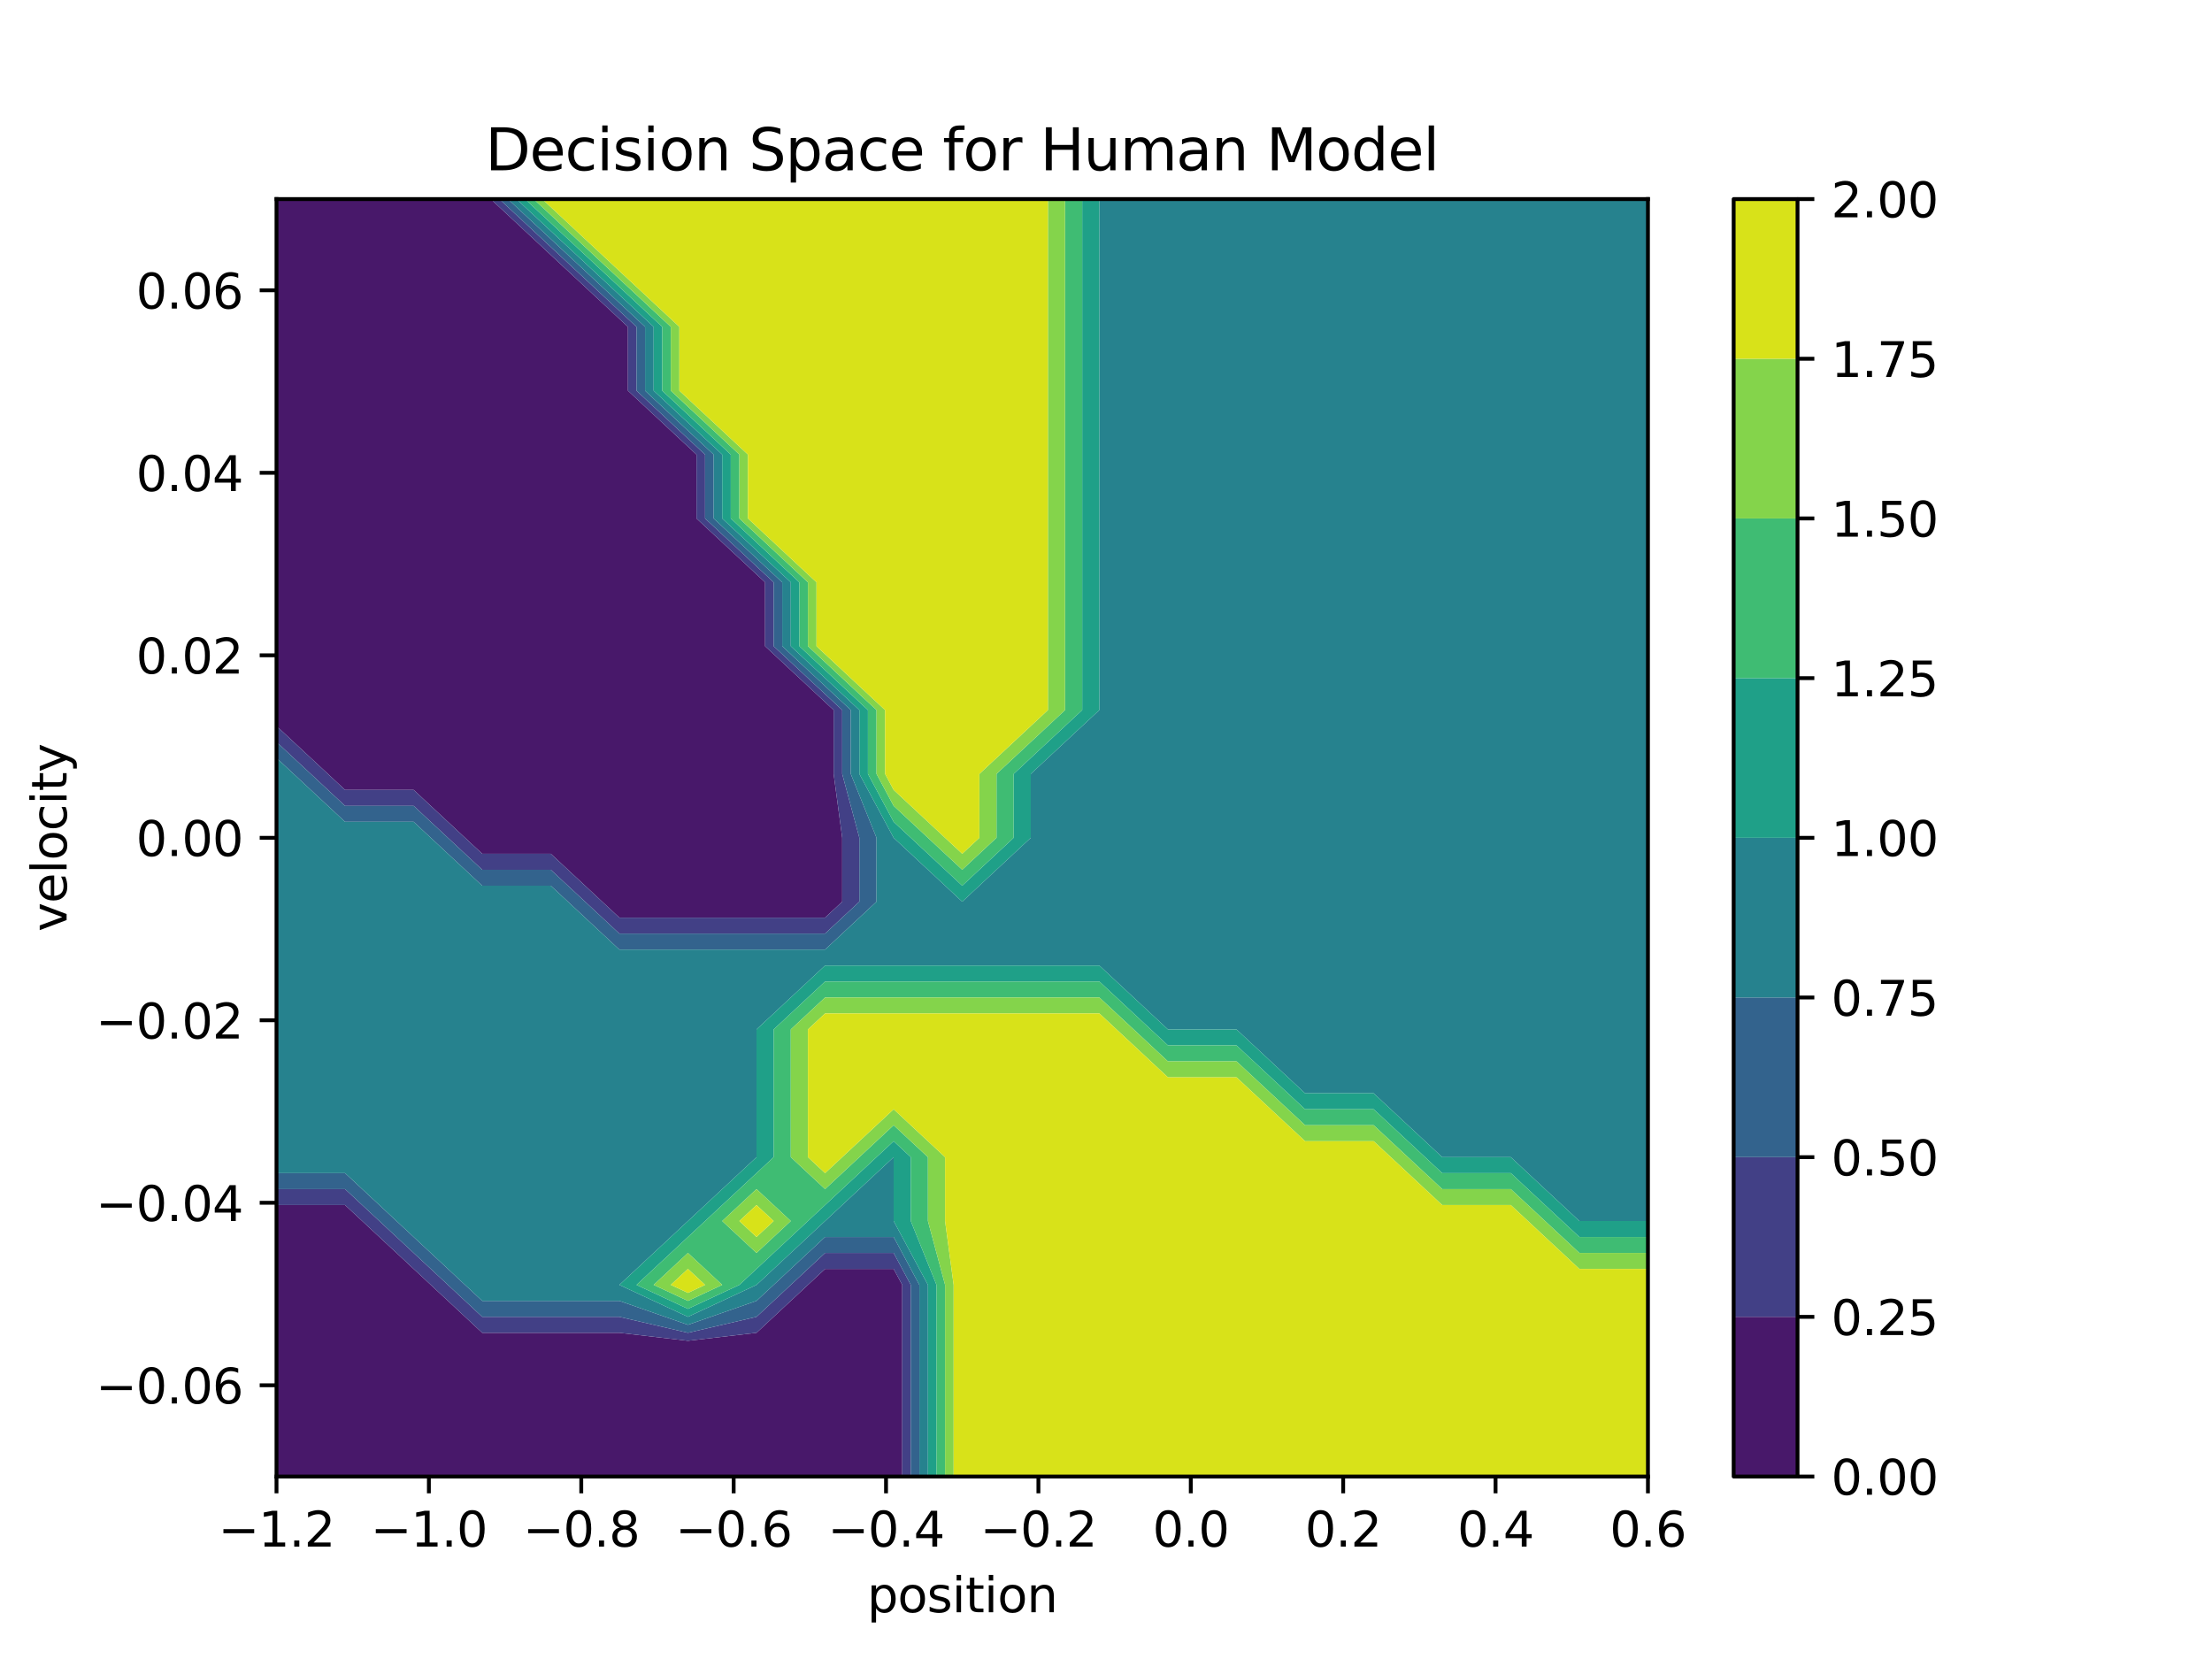 <?xml version="1.0" encoding="utf-8" standalone="no"?>
<!DOCTYPE svg PUBLIC "-//W3C//DTD SVG 1.1//EN"
  "http://www.w3.org/Graphics/SVG/1.1/DTD/svg11.dtd">
<svg xmlns:xlink="http://www.w3.org/1999/xlink" width="460.8pt" height="345.6pt" viewBox="0 0 460.8 345.6" xmlns="http://www.w3.org/2000/svg" version="1.1">
 <defs>
  <style type="text/css">*{stroke-linejoin: round; stroke-linecap: butt}</style>
 </defs>
 <g id="figure_1">
  <g id="patch_1">
   <path d="M 0 345.6 
L 460.8 345.6 
L 460.8 0 
L 0 0 
z
" style="fill: #ffffff"/>
  </g>
  <g id="axes_1">
   <g id="patch_2">
    <path d="M 57.6 307.584 
L 343.296 307.584 
L 343.296 41.472 
L 57.6 41.472 
z
" style="fill: #ffffff"/>
   </g>
   <g id="PathCollection_1">
    <path d="M 71.885 307.584 
L 86.17 307.584 
L 100.454 307.584 
L 114.739 307.584 
L 129.024 307.584 
L 143.309 307.584 
L 157.594 307.584 
L 171.878 307.584 
L 186.163 307.584 
L 187.949 307.584 
L 187.949 294.278 
L 187.949 280.973 
L 187.949 267.667 
L 186.163 264.341 
L 171.878 264.341 
L 168.307 267.667 
L 157.594 277.646 
L 143.309 279.31 
L 129.024 277.646 
L 114.739 277.646 
L 100.454 277.646 
L 89.741 267.667 
L 86.17 264.341 
L 75.456 254.362 
L 71.885 251.035 
L 57.6 251.035 
L 57.6 254.362 
L 57.6 267.667 
L 57.6 280.973 
L 57.6 294.278 
L 57.6 307.584 
z
" clip-path="url(#p6a8612a004)" style="fill: #48186a"/>
    <path d="M 129.024 191.16 
L 143.309 191.16 
L 157.594 191.16 
L 171.878 191.16 
L 175.45 187.834 
L 175.45 174.528 
L 173.664 161.222 
L 173.664 147.917 
L 171.878 146.254 
L 159.379 134.611 
L 159.379 121.306 
L 157.594 119.642 
L 145.094 108 
L 145.094 94.694 
L 143.309 93.031 
L 130.81 81.389 
L 130.81 68.083 
L 129.024 66.42 
L 116.525 54.778 
L 114.739 53.114 
L 102.24 41.472 
L 100.454 41.472 
L 86.17 41.472 
L 71.885 41.472 
L 57.6 41.472 
L 57.6 54.778 
L 57.6 68.083 
L 57.6 81.389 
L 57.6 94.694 
L 57.6 108 
L 57.6 121.306 
L 57.6 134.611 
L 57.6 147.917 
L 57.6 151.243 
L 68.314 161.222 
L 71.885 164.549 
L 86.17 164.549 
L 96.883 174.528 
L 100.454 177.854 
L 114.739 177.854 
L 125.453 187.834 
z
" clip-path="url(#p6a8612a004)" style="fill: #48186a"/>
   </g>
   <g id="PathCollection_2">
    <path d="M 189.734 294.278 
L 189.734 280.973 
L 189.734 267.667 
L 186.163 261.014 
L 171.878 261.014 
L 164.736 267.667 
L 157.594 274.32 
L 143.309 277.646 
L 129.024 274.32 
L 114.739 274.32 
L 100.454 274.32 
L 93.312 267.667 
L 86.17 261.014 
L 79.027 254.362 
L 71.885 247.709 
L 57.6 247.709 
L 57.6 251.035 
L 71.885 251.035 
L 75.456 254.362 
L 86.17 264.341 
L 89.741 267.667 
L 100.454 277.646 
L 114.739 277.646 
L 129.024 277.646 
L 143.309 279.31 
L 157.594 277.646 
L 168.307 267.667 
L 171.878 264.341 
L 186.163 264.341 
L 187.949 267.667 
L 187.949 280.973 
L 187.949 294.278 
L 187.949 307.584 
L 189.734 307.584 
z
" clip-path="url(#p6a8612a004)" style="fill: #424086"/>
    <path d="M 129.024 194.486 
L 143.309 194.486 
L 157.594 194.486 
L 171.878 194.486 
L 179.021 187.834 
L 179.021 174.528 
L 175.45 161.222 
L 175.45 147.917 
L 171.878 144.59 
L 161.165 134.611 
L 161.165 121.306 
L 157.594 117.979 
L 146.88 108 
L 146.88 94.694 
L 143.309 91.368 
L 132.595 81.389 
L 132.595 68.083 
L 129.024 64.757 
L 118.31 54.778 
L 114.739 51.451 
L 104.026 41.472 
L 102.24 41.472 
L 114.739 53.114 
L 116.525 54.778 
L 129.024 66.42 
L 130.81 68.083 
L 130.81 81.389 
L 143.309 93.031 
L 145.094 94.694 
L 145.094 108 
L 157.594 119.642 
L 159.379 121.306 
L 159.379 134.611 
L 171.878 146.254 
L 173.664 147.917 
L 173.664 161.222 
L 175.45 174.528 
L 175.45 187.834 
L 171.878 191.16 
L 157.594 191.16 
L 143.309 191.16 
L 129.024 191.16 
L 125.453 187.834 
L 114.739 177.854 
L 100.454 177.854 
L 96.883 174.528 
L 86.17 164.549 
L 71.885 164.549 
L 68.314 161.222 
L 57.6 151.243 
L 57.6 154.57 
L 64.742 161.222 
L 71.885 167.875 
L 86.17 167.875 
L 93.312 174.528 
L 100.454 181.181 
L 114.739 181.181 
L 121.882 187.834 
z
" clip-path="url(#p6a8612a004)" style="fill: #424086"/>
   </g>
   <g id="PathCollection_3">
    <path d="M 191.52 294.278 
L 191.52 280.973 
L 191.52 267.667 
L 186.163 257.688 
L 171.878 257.688 
L 161.165 267.667 
L 157.594 270.994 
L 143.309 275.983 
L 129.024 270.994 
L 114.739 270.994 
L 100.454 270.994 
L 96.883 267.667 
L 86.17 257.688 
L 82.598 254.362 
L 71.885 244.382 
L 57.6 244.382 
L 57.6 247.709 
L 71.885 247.709 
L 79.027 254.362 
L 86.17 261.014 
L 93.312 267.667 
L 100.454 274.32 
L 114.739 274.32 
L 129.024 274.32 
L 143.309 277.646 
L 157.594 274.32 
L 164.736 267.667 
L 171.878 261.014 
L 186.163 261.014 
L 189.734 267.667 
L 189.734 280.973 
L 189.734 294.278 
L 189.734 307.584 
L 191.52 307.584 
z
" clip-path="url(#p6a8612a004)" style="fill: #33638d"/>
    <path d="M 129.024 197.813 
L 143.309 197.813 
L 157.594 197.813 
L 171.878 197.813 
L 182.592 187.834 
L 182.592 174.528 
L 177.235 161.222 
L 177.235 147.917 
L 171.878 142.927 
L 162.95 134.611 
L 162.95 121.306 
L 157.594 116.316 
L 148.666 108 
L 148.666 94.694 
L 143.309 89.705 
L 134.381 81.389 
L 134.381 68.083 
L 129.024 63.094 
L 120.096 54.778 
L 114.739 49.788 
L 105.811 41.472 
L 104.026 41.472 
L 114.739 51.451 
L 118.31 54.778 
L 129.024 64.757 
L 132.595 68.083 
L 132.595 81.389 
L 143.309 91.368 
L 146.88 94.694 
L 146.88 108 
L 157.594 117.979 
L 161.165 121.306 
L 161.165 134.611 
L 171.878 144.59 
L 175.45 147.917 
L 175.45 161.222 
L 179.021 174.528 
L 179.021 187.834 
L 171.878 194.486 
L 157.594 194.486 
L 143.309 194.486 
L 129.024 194.486 
L 121.882 187.834 
L 114.739 181.181 
L 100.454 181.181 
L 93.312 174.528 
L 86.17 167.875 
L 71.885 167.875 
L 64.742 161.222 
L 57.6 154.57 
L 57.6 157.896 
L 61.171 161.222 
L 71.885 171.202 
L 86.17 171.202 
L 89.741 174.528 
L 100.454 184.507 
L 114.739 184.507 
L 118.31 187.834 
z
" clip-path="url(#p6a8612a004)" style="fill: #33638d"/>
   </g>
   <g id="PathCollection_4">
    <path d="M 193.306 294.278 
L 193.306 280.973 
L 193.306 267.667 
L 186.163 254.362 
L 186.163 241.056 
L 186.163 241.056 
L 186.163 241.056 
L 171.878 254.362 
L 171.878 254.362 
L 157.594 267.667 
L 157.594 267.667 
L 143.309 274.32 
L 129.024 267.667 
L 143.309 254.362 
L 143.309 254.362 
L 157.594 241.056 
L 157.594 241.056 
L 157.594 227.75 
L 157.594 214.445 
L 171.878 201.139 
L 186.163 201.139 
L 200.448 201.139 
L 214.733 201.139 
L 229.018 201.139 
L 243.302 214.445 
L 243.302 214.445 
L 257.587 214.445 
L 271.872 227.75 
L 271.872 227.75 
L 286.157 227.75 
L 300.442 241.056 
L 300.442 241.056 
L 314.726 241.056 
L 329.011 254.362 
L 329.011 254.362 
L 343.296 254.362 
L 343.296 254.362 
L 343.296 241.056 
L 343.296 227.75 
L 343.296 214.445 
L 343.296 201.139 
L 343.296 187.834 
L 343.296 174.528 
L 343.296 161.222 
L 343.296 147.917 
L 343.296 134.611 
L 343.296 121.306 
L 343.296 108 
L 343.296 94.694 
L 343.296 81.389 
L 343.296 68.083 
L 343.296 54.778 
L 343.296 41.472 
L 329.011 41.472 
L 314.726 41.472 
L 300.442 41.472 
L 286.157 41.472 
L 271.872 41.472 
L 257.587 41.472 
L 243.302 41.472 
L 229.018 41.472 
L 229.018 41.472 
L 229.018 54.778 
L 229.018 68.083 
L 229.018 81.389 
L 229.018 94.694 
L 229.018 108 
L 229.018 121.306 
L 229.018 134.611 
L 229.018 147.917 
L 214.733 161.222 
L 214.733 161.222 
L 214.733 174.528 
L 200.448 187.834 
L 186.163 174.528 
L 186.163 174.528 
L 179.021 161.222 
L 179.021 147.917 
L 171.878 141.264 
L 164.736 134.611 
L 164.736 121.306 
L 157.594 114.653 
L 150.451 108 
L 150.451 94.694 
L 143.309 88.042 
L 136.166 81.389 
L 136.166 68.083 
L 129.024 61.43 
L 121.882 54.778 
L 114.739 48.125 
L 107.597 41.472 
L 105.811 41.472 
L 114.739 49.788 
L 120.096 54.778 
L 129.024 63.094 
L 134.381 68.083 
L 134.381 81.389 
L 143.309 89.705 
L 148.666 94.694 
L 148.666 108 
L 157.594 116.316 
L 162.95 121.306 
L 162.95 134.611 
L 171.878 142.927 
L 177.235 147.917 
L 177.235 161.222 
L 182.592 174.528 
L 182.592 187.834 
L 171.878 197.813 
L 157.594 197.813 
L 143.309 197.813 
L 129.024 197.813 
L 118.31 187.834 
L 114.739 184.507 
L 100.454 184.507 
L 89.741 174.528 
L 86.17 171.202 
L 71.885 171.202 
L 61.171 161.222 
L 57.6 157.896 
L 57.6 161.222 
L 57.6 174.528 
L 57.6 187.834 
L 57.6 201.139 
L 57.6 214.445 
L 57.6 227.75 
L 57.6 241.056 
L 57.6 244.382 
L 71.885 244.382 
L 82.598 254.362 
L 86.17 257.688 
L 96.883 267.667 
L 100.454 270.994 
L 114.739 270.994 
L 129.024 270.994 
L 143.309 275.983 
L 157.594 270.994 
L 161.165 267.667 
L 171.878 257.688 
L 186.163 257.688 
L 191.52 267.667 
L 191.52 280.973 
L 191.52 294.278 
L 191.52 307.584 
L 193.306 307.584 
z
" clip-path="url(#p6a8612a004)" style="fill: #26828e"/>
   </g>
   <g id="PathCollection_5">
    <path d="M 195.091 294.278 
L 195.091 280.973 
L 195.091 267.667 
L 189.734 254.362 
L 189.734 241.056 
L 186.163 237.73 
L 182.592 241.056 
L 171.878 251.035 
L 168.307 254.362 
L 157.594 264.341 
L 154.022 267.667 
L 143.309 272.657 
L 132.595 267.667 
L 143.309 257.688 
L 146.88 254.362 
L 157.594 244.382 
L 161.165 241.056 
L 161.165 227.75 
L 161.165 214.445 
L 171.878 204.466 
L 186.163 204.466 
L 200.448 204.466 
L 214.733 204.466 
L 229.018 204.466 
L 239.731 214.445 
L 243.302 217.771 
L 257.587 217.771 
L 268.301 227.75 
L 271.872 231.077 
L 286.157 231.077 
L 296.87 241.056 
L 300.442 244.382 
L 314.726 244.382 
L 325.44 254.362 
L 329.011 257.688 
L 343.296 257.688 
L 343.296 254.362 
L 329.011 254.362 
L 329.011 254.362 
L 314.726 241.056 
L 300.442 241.056 
L 300.442 241.056 
L 286.157 227.75 
L 271.872 227.75 
L 271.872 227.75 
L 257.587 214.445 
L 243.302 214.445 
L 243.302 214.445 
L 229.018 201.139 
L 214.733 201.139 
L 200.448 201.139 
L 186.163 201.139 
L 171.878 201.139 
L 157.594 214.445 
L 157.594 227.75 
L 157.594 241.056 
L 157.594 241.056 
L 143.309 254.362 
L 143.309 254.362 
L 129.024 267.667 
L 143.309 274.32 
L 157.594 267.667 
L 157.594 267.667 
L 171.878 254.362 
L 171.878 254.362 
L 186.163 241.056 
L 186.163 241.056 
L 186.163 241.056 
L 186.163 254.362 
L 193.306 267.667 
L 193.306 280.973 
L 193.306 294.278 
L 193.306 307.584 
L 195.091 307.584 
z
" clip-path="url(#p6a8612a004)" style="fill: #1fa088"/>
    <path d="M 200.448 187.834 
L 214.733 174.528 
L 214.733 161.222 
L 214.733 161.222 
L 229.018 147.917 
L 229.018 134.611 
L 229.018 121.306 
L 229.018 108 
L 229.018 94.694 
L 229.018 81.389 
L 229.018 68.083 
L 229.018 54.778 
L 229.018 41.472 
L 225.446 41.472 
L 225.446 54.778 
L 225.446 68.083 
L 225.446 81.389 
L 225.446 94.694 
L 225.446 108 
L 225.446 121.306 
L 225.446 134.611 
L 225.446 147.917 
L 214.733 157.896 
L 211.162 161.222 
L 211.162 174.528 
L 200.448 184.507 
L 189.734 174.528 
L 186.163 171.202 
L 180.806 161.222 
L 180.806 147.917 
L 171.878 139.601 
L 166.522 134.611 
L 166.522 121.306 
L 157.594 112.99 
L 152.237 108 
L 152.237 94.694 
L 143.309 86.378 
L 137.952 81.389 
L 137.952 68.083 
L 129.024 59.767 
L 123.667 54.778 
L 114.739 46.462 
L 109.382 41.472 
L 107.597 41.472 
L 114.739 48.125 
L 121.882 54.778 
L 129.024 61.43 
L 136.166 68.083 
L 136.166 81.389 
L 143.309 88.042 
L 150.451 94.694 
L 150.451 108 
L 157.594 114.653 
L 164.736 121.306 
L 164.736 134.611 
L 171.878 141.264 
L 179.021 147.917 
L 179.021 161.222 
L 186.163 174.528 
L 186.163 174.528 
z
" clip-path="url(#p6a8612a004)" style="fill: #1fa088"/>
   </g>
   <g id="PathCollection_6">
    <path d="M 196.877 294.278 
L 196.877 280.973 
L 196.877 267.667 
L 193.306 254.362 
L 193.306 241.056 
L 186.163 234.403 
L 179.021 241.056 
L 171.878 247.709 
L 164.736 241.056 
L 164.736 227.75 
L 164.736 214.445 
L 171.878 207.792 
L 186.163 207.792 
L 200.448 207.792 
L 214.733 207.792 
L 229.018 207.792 
L 236.16 214.445 
L 243.302 221.098 
L 257.587 221.098 
L 264.73 227.75 
L 271.872 234.403 
L 286.157 234.403 
L 293.299 241.056 
L 300.442 247.709 
L 314.726 247.709 
L 321.869 254.362 
L 329.011 261.014 
L 343.296 261.014 
L 343.296 257.688 
L 329.011 257.688 
L 325.44 254.362 
L 314.726 244.382 
L 300.442 244.382 
L 296.87 241.056 
L 286.157 231.077 
L 271.872 231.077 
L 268.301 227.75 
L 257.587 217.771 
L 243.302 217.771 
L 239.731 214.445 
L 229.018 204.466 
L 214.733 204.466 
L 200.448 204.466 
L 186.163 204.466 
L 171.878 204.466 
L 161.165 214.445 
L 161.165 227.75 
L 161.165 241.056 
L 157.594 244.382 
L 146.88 254.362 
L 143.309 257.688 
L 132.595 267.667 
L 143.309 272.657 
L 154.022 267.667 
L 157.594 264.341 
L 168.307 254.362 
L 171.878 251.035 
L 182.592 241.056 
L 186.163 237.73 
L 189.734 241.056 
L 189.734 254.362 
L 195.091 267.667 
L 195.091 280.973 
L 195.091 294.278 
L 195.091 307.584 
L 196.877 307.584 
z
M 136.166 267.667 
L 143.309 261.014 
L 150.451 267.667 
L 143.309 270.994 
z
M 150.451 254.362 
L 157.594 247.709 
L 164.736 254.362 
L 157.594 261.014 
z
" clip-path="url(#p6a8612a004)" style="fill: #3fbc73"/>
    <path d="M 200.448 184.507 
L 211.162 174.528 
L 211.162 161.222 
L 214.733 157.896 
L 225.446 147.917 
L 225.446 134.611 
L 225.446 121.306 
L 225.446 108 
L 225.446 94.694 
L 225.446 81.389 
L 225.446 68.083 
L 225.446 54.778 
L 225.446 41.472 
L 221.875 41.472 
L 221.875 54.778 
L 221.875 68.083 
L 221.875 81.389 
L 221.875 94.694 
L 221.875 108 
L 221.875 121.306 
L 221.875 134.611 
L 221.875 147.917 
L 214.733 154.57 
L 207.59 161.222 
L 207.59 174.528 
L 200.448 181.181 
L 193.306 174.528 
L 186.163 167.875 
L 182.592 161.222 
L 182.592 147.917 
L 171.878 137.938 
L 168.307 134.611 
L 168.307 121.306 
L 157.594 111.326 
L 154.022 108 
L 154.022 94.694 
L 143.309 84.715 
L 139.738 81.389 
L 139.738 68.083 
L 129.024 58.104 
L 125.453 54.778 
L 114.739 44.798 
L 111.168 41.472 
L 109.382 41.472 
L 114.739 46.462 
L 123.667 54.778 
L 129.024 59.767 
L 137.952 68.083 
L 137.952 81.389 
L 143.309 86.378 
L 152.237 94.694 
L 152.237 108 
L 157.594 112.99 
L 166.522 121.306 
L 166.522 134.611 
L 171.878 139.601 
L 180.806 147.917 
L 180.806 161.222 
L 186.163 171.202 
L 189.734 174.528 
z
" clip-path="url(#p6a8612a004)" style="fill: #3fbc73"/>
   </g>
   <g id="PathCollection_7">
    <path d="M 198.662 294.278 
L 198.662 280.973 
L 198.662 267.667 
L 196.877 254.362 
L 196.877 241.056 
L 186.163 231.077 
L 175.45 241.056 
L 171.878 244.382 
L 168.307 241.056 
L 168.307 227.75 
L 168.307 214.445 
L 171.878 211.118 
L 186.163 211.118 
L 200.448 211.118 
L 214.733 211.118 
L 229.018 211.118 
L 232.589 214.445 
L 243.302 224.424 
L 257.587 224.424 
L 261.158 227.75 
L 271.872 237.73 
L 286.157 237.73 
L 289.728 241.056 
L 300.442 251.035 
L 314.726 251.035 
L 318.298 254.362 
L 329.011 264.341 
L 343.296 264.341 
L 343.296 261.014 
L 329.011 261.014 
L 321.869 254.362 
L 314.726 247.709 
L 300.442 247.709 
L 293.299 241.056 
L 286.157 234.403 
L 271.872 234.403 
L 264.73 227.75 
L 257.587 221.098 
L 243.302 221.098 
L 236.16 214.445 
L 229.018 207.792 
L 214.733 207.792 
L 200.448 207.792 
L 186.163 207.792 
L 171.878 207.792 
L 164.736 214.445 
L 164.736 227.75 
L 164.736 241.056 
L 171.878 247.709 
L 179.021 241.056 
L 186.163 234.403 
L 193.306 241.056 
L 193.306 254.362 
L 196.877 267.667 
L 196.877 280.973 
L 196.877 294.278 
L 196.877 307.584 
L 198.662 307.584 
z
" clip-path="url(#p6a8612a004)" style="fill: #84d44b"/>
    <path d="M 143.309 270.994 
L 150.451 267.667 
L 143.309 261.014 
L 136.166 267.667 
z
M 139.738 267.667 
L 143.309 264.341 
L 146.88 267.667 
L 143.309 269.33 
z
" clip-path="url(#p6a8612a004)" style="fill: #84d44b"/>
    <path d="M 157.594 261.014 
L 164.736 254.362 
L 157.594 247.709 
L 150.451 254.362 
z
M 154.022 254.362 
L 157.594 251.035 
L 161.165 254.362 
L 157.594 257.688 
z
" clip-path="url(#p6a8612a004)" style="fill: #84d44b"/>
    <path d="M 200.448 181.181 
L 207.59 174.528 
L 207.59 161.222 
L 214.733 154.57 
L 221.875 147.917 
L 221.875 134.611 
L 221.875 121.306 
L 221.875 108 
L 221.875 94.694 
L 221.875 81.389 
L 221.875 68.083 
L 221.875 54.778 
L 221.875 41.472 
L 218.304 41.472 
L 218.304 54.778 
L 218.304 68.083 
L 218.304 81.389 
L 218.304 94.694 
L 218.304 108 
L 218.304 121.306 
L 218.304 134.611 
L 218.304 147.917 
L 214.733 151.243 
L 204.019 161.222 
L 204.019 174.528 
L 200.448 177.854 
L 196.877 174.528 
L 186.163 164.549 
L 184.378 161.222 
L 184.378 147.917 
L 171.878 136.274 
L 170.093 134.611 
L 170.093 121.306 
L 157.594 109.663 
L 155.808 108 
L 155.808 94.694 
L 143.309 83.052 
L 141.523 81.389 
L 141.523 68.083 
L 129.024 56.441 
L 127.238 54.778 
L 114.739 43.135 
L 112.954 41.472 
L 111.168 41.472 
L 114.739 44.798 
L 125.453 54.778 
L 129.024 58.104 
L 139.738 68.083 
L 139.738 81.389 
L 143.309 84.715 
L 154.022 94.694 
L 154.022 108 
L 157.594 111.326 
L 168.307 121.306 
L 168.307 134.611 
L 171.878 137.938 
L 182.592 147.917 
L 182.592 161.222 
L 186.163 167.875 
L 193.306 174.528 
z
" clip-path="url(#p6a8612a004)" style="fill: #84d44b"/>
   </g>
   <g id="PathCollection_8">
    <path d="M 200.448 307.584 
L 214.733 307.584 
L 229.018 307.584 
L 243.302 307.584 
L 257.587 307.584 
L 271.872 307.584 
L 286.157 307.584 
L 300.442 307.584 
L 314.726 307.584 
L 329.011 307.584 
L 343.296 307.584 
L 343.296 294.278 
L 343.296 280.973 
L 343.296 267.667 
L 343.296 264.341 
L 329.011 264.341 
L 318.298 254.362 
L 314.726 251.035 
L 300.442 251.035 
L 289.728 241.056 
L 286.157 237.73 
L 271.872 237.73 
L 261.158 227.75 
L 257.587 224.424 
L 243.302 224.424 
L 232.589 214.445 
L 229.018 211.118 
L 214.733 211.118 
L 200.448 211.118 
L 186.163 211.118 
L 171.878 211.118 
L 168.307 214.445 
L 168.307 227.75 
L 168.307 241.056 
L 171.878 244.382 
L 175.45 241.056 
L 186.163 231.077 
L 196.877 241.056 
L 196.877 254.362 
L 198.662 267.667 
L 198.662 280.973 
L 198.662 294.278 
L 198.662 307.584 
z
" clip-path="url(#p6a8612a004)" style="fill: #d8e219"/>
    <path d="M 143.309 269.33 
L 146.88 267.667 
L 143.309 264.341 
L 139.738 267.667 
z
" clip-path="url(#p6a8612a004)" style="fill: #d8e219"/>
    <path d="M 157.594 257.688 
L 161.165 254.362 
L 157.594 251.035 
L 154.022 254.362 
z
" clip-path="url(#p6a8612a004)" style="fill: #d8e219"/>
    <path d="M 200.448 177.854 
L 204.019 174.528 
L 204.019 161.222 
L 214.733 151.243 
L 218.304 147.917 
L 218.304 134.611 
L 218.304 121.306 
L 218.304 108 
L 218.304 94.694 
L 218.304 81.389 
L 218.304 68.083 
L 218.304 54.778 
L 218.304 41.472 
L 214.733 41.472 
L 200.448 41.472 
L 186.163 41.472 
L 171.878 41.472 
L 157.594 41.472 
L 143.309 41.472 
L 129.024 41.472 
L 114.739 41.472 
L 112.954 41.472 
L 114.739 43.135 
L 127.238 54.778 
L 129.024 56.441 
L 141.523 68.083 
L 141.523 81.389 
L 143.309 83.052 
L 155.808 94.694 
L 155.808 108 
L 157.594 109.663 
L 170.093 121.306 
L 170.093 134.611 
L 171.878 136.274 
L 184.378 147.917 
L 184.378 161.222 
L 186.163 164.549 
L 196.877 174.528 
z
" clip-path="url(#p6a8612a004)" style="fill: #d8e219"/>
   </g>
   <g id="matplotlib.axis_1">
    <g id="xtick_1">
     <g id="line2d_1">
      <defs>
       <path id="mea332303d5" d="M 0 0 
L 0 3.5 
" style="stroke: #000000; stroke-width: 0.8"/>
      </defs>
      <g>
       <use xlink:href="#mea332303d5" x="57.6" y="307.584" style="stroke: #000000; stroke-width: 0.8"/>
      </g>
     </g>
     <g id="text_1">
      <!-- −1.2 -->
      <g transform="translate(45.459 322.182) scale(0.1 -0.1)">
       <defs>
        <path id="DejaVuSans-2212" d="M 678 2272 
L 4684 2272 
L 4684 1741 
L 678 1741 
L 678 2272 
z
" transform="scale(0.016)"/>
        <path id="DejaVuSans-31" d="M 794 531 
L 1825 531 
L 1825 4091 
L 703 3866 
L 703 4441 
L 1819 4666 
L 2450 4666 
L 2450 531 
L 3481 531 
L 3481 0 
L 794 0 
L 794 531 
z
" transform="scale(0.016)"/>
        <path id="DejaVuSans-2e" d="M 684 794 
L 1344 794 
L 1344 0 
L 684 0 
L 684 794 
z
" transform="scale(0.016)"/>
        <path id="DejaVuSans-32" d="M 1228 531 
L 3431 531 
L 3431 0 
L 469 0 
L 469 531 
Q 828 903 1448 1529 
Q 2069 2156 2228 2338 
Q 2531 2678 2651 2914 
Q 2772 3150 2772 3378 
Q 2772 3750 2511 3984 
Q 2250 4219 1831 4219 
Q 1534 4219 1204 4116 
Q 875 4013 500 3803 
L 500 4441 
Q 881 4594 1212 4672 
Q 1544 4750 1819 4750 
Q 2544 4750 2975 4387 
Q 3406 4025 3406 3419 
Q 3406 3131 3298 2873 
Q 3191 2616 2906 2266 
Q 2828 2175 2409 1742 
Q 1991 1309 1228 531 
z
" transform="scale(0.016)"/>
       </defs>
       <use xlink:href="#DejaVuSans-2212"/>
       <use xlink:href="#DejaVuSans-31" x="83.789"/>
       <use xlink:href="#DejaVuSans-2e" x="147.412"/>
       <use xlink:href="#DejaVuSans-32" x="179.199"/>
      </g>
     </g>
    </g>
    <g id="xtick_2">
     <g id="line2d_2">
      <g>
       <use xlink:href="#mea332303d5" x="89.344" y="307.584" style="stroke: #000000; stroke-width: 0.8"/>
      </g>
     </g>
     <g id="text_2">
      <!-- −1.0 -->
      <g transform="translate(77.203 322.182) scale(0.1 -0.1)">
       <defs>
        <path id="DejaVuSans-30" d="M 2034 4250 
Q 1547 4250 1301 3770 
Q 1056 3291 1056 2328 
Q 1056 1369 1301 889 
Q 1547 409 2034 409 
Q 2525 409 2770 889 
Q 3016 1369 3016 2328 
Q 3016 3291 2770 3770 
Q 2525 4250 2034 4250 
z
M 2034 4750 
Q 2819 4750 3233 4129 
Q 3647 3509 3647 2328 
Q 3647 1150 3233 529 
Q 2819 -91 2034 -91 
Q 1250 -91 836 529 
Q 422 1150 422 2328 
Q 422 3509 836 4129 
Q 1250 4750 2034 4750 
z
" transform="scale(0.016)"/>
       </defs>
       <use xlink:href="#DejaVuSans-2212"/>
       <use xlink:href="#DejaVuSans-31" x="83.789"/>
       <use xlink:href="#DejaVuSans-2e" x="147.412"/>
       <use xlink:href="#DejaVuSans-30" x="179.199"/>
      </g>
     </g>
    </g>
    <g id="xtick_3">
     <g id="line2d_3">
      <g>
       <use xlink:href="#mea332303d5" x="121.088" y="307.584" style="stroke: #000000; stroke-width: 0.8"/>
      </g>
     </g>
     <g id="text_3">
      <!-- −0.8 -->
      <g transform="translate(108.947 322.182) scale(0.1 -0.1)">
       <defs>
        <path id="DejaVuSans-38" d="M 2034 2216 
Q 1584 2216 1326 1975 
Q 1069 1734 1069 1313 
Q 1069 891 1326 650 
Q 1584 409 2034 409 
Q 2484 409 2743 651 
Q 3003 894 3003 1313 
Q 3003 1734 2745 1975 
Q 2488 2216 2034 2216 
z
M 1403 2484 
Q 997 2584 770 2862 
Q 544 3141 544 3541 
Q 544 4100 942 4425 
Q 1341 4750 2034 4750 
Q 2731 4750 3128 4425 
Q 3525 4100 3525 3541 
Q 3525 3141 3298 2862 
Q 3072 2584 2669 2484 
Q 3125 2378 3379 2068 
Q 3634 1759 3634 1313 
Q 3634 634 3220 271 
Q 2806 -91 2034 -91 
Q 1263 -91 848 271 
Q 434 634 434 1313 
Q 434 1759 690 2068 
Q 947 2378 1403 2484 
z
M 1172 3481 
Q 1172 3119 1398 2916 
Q 1625 2713 2034 2713 
Q 2441 2713 2670 2916 
Q 2900 3119 2900 3481 
Q 2900 3844 2670 4047 
Q 2441 4250 2034 4250 
Q 1625 4250 1398 4047 
Q 1172 3844 1172 3481 
z
" transform="scale(0.016)"/>
       </defs>
       <use xlink:href="#DejaVuSans-2212"/>
       <use xlink:href="#DejaVuSans-30" x="83.789"/>
       <use xlink:href="#DejaVuSans-2e" x="147.412"/>
       <use xlink:href="#DejaVuSans-38" x="179.199"/>
      </g>
     </g>
    </g>
    <g id="xtick_4">
     <g id="line2d_4">
      <g>
       <use xlink:href="#mea332303d5" x="152.832" y="307.584" style="stroke: #000000; stroke-width: 0.8"/>
      </g>
     </g>
     <g id="text_4">
      <!-- −0.6 -->
      <g transform="translate(140.691 322.182) scale(0.1 -0.1)">
       <defs>
        <path id="DejaVuSans-36" d="M 2113 2584 
Q 1688 2584 1439 2293 
Q 1191 2003 1191 1497 
Q 1191 994 1439 701 
Q 1688 409 2113 409 
Q 2538 409 2786 701 
Q 3034 994 3034 1497 
Q 3034 2003 2786 2293 
Q 2538 2584 2113 2584 
z
M 3366 4563 
L 3366 3988 
Q 3128 4100 2886 4159 
Q 2644 4219 2406 4219 
Q 1781 4219 1451 3797 
Q 1122 3375 1075 2522 
Q 1259 2794 1537 2939 
Q 1816 3084 2150 3084 
Q 2853 3084 3261 2657 
Q 3669 2231 3669 1497 
Q 3669 778 3244 343 
Q 2819 -91 2113 -91 
Q 1303 -91 875 529 
Q 447 1150 447 2328 
Q 447 3434 972 4092 
Q 1497 4750 2381 4750 
Q 2619 4750 2861 4703 
Q 3103 4656 3366 4563 
z
" transform="scale(0.016)"/>
       </defs>
       <use xlink:href="#DejaVuSans-2212"/>
       <use xlink:href="#DejaVuSans-30" x="83.789"/>
       <use xlink:href="#DejaVuSans-2e" x="147.412"/>
       <use xlink:href="#DejaVuSans-36" x="179.199"/>
      </g>
     </g>
    </g>
    <g id="xtick_5">
     <g id="line2d_5">
      <g>
       <use xlink:href="#mea332303d5" x="184.576" y="307.584" style="stroke: #000000; stroke-width: 0.8"/>
      </g>
     </g>
     <g id="text_5">
      <!-- −0.4 -->
      <g transform="translate(172.435 322.182) scale(0.1 -0.1)">
       <defs>
        <path id="DejaVuSans-34" d="M 2419 4116 
L 825 1625 
L 2419 1625 
L 2419 4116 
z
M 2253 4666 
L 3047 4666 
L 3047 1625 
L 3713 1625 
L 3713 1100 
L 3047 1100 
L 3047 0 
L 2419 0 
L 2419 1100 
L 313 1100 
L 313 1709 
L 2253 4666 
z
" transform="scale(0.016)"/>
       </defs>
       <use xlink:href="#DejaVuSans-2212"/>
       <use xlink:href="#DejaVuSans-30" x="83.789"/>
       <use xlink:href="#DejaVuSans-2e" x="147.412"/>
       <use xlink:href="#DejaVuSans-34" x="179.199"/>
      </g>
     </g>
    </g>
    <g id="xtick_6">
     <g id="line2d_6">
      <g>
       <use xlink:href="#mea332303d5" x="216.32" y="307.584" style="stroke: #000000; stroke-width: 0.8"/>
      </g>
     </g>
     <g id="text_6">
      <!-- −0.2 -->
      <g transform="translate(204.179 322.182) scale(0.1 -0.1)">
       <use xlink:href="#DejaVuSans-2212"/>
       <use xlink:href="#DejaVuSans-30" x="83.789"/>
       <use xlink:href="#DejaVuSans-2e" x="147.412"/>
       <use xlink:href="#DejaVuSans-32" x="179.199"/>
      </g>
     </g>
    </g>
    <g id="xtick_7">
     <g id="line2d_7">
      <g>
       <use xlink:href="#mea332303d5" x="248.064" y="307.584" style="stroke: #000000; stroke-width: 0.8"/>
      </g>
     </g>
     <g id="text_7">
      <!-- 0.0 -->
      <g transform="translate(240.112 322.182) scale(0.1 -0.1)">
       <use xlink:href="#DejaVuSans-30"/>
       <use xlink:href="#DejaVuSans-2e" x="63.623"/>
       <use xlink:href="#DejaVuSans-30" x="95.41"/>
      </g>
     </g>
    </g>
    <g id="xtick_8">
     <g id="line2d_8">
      <g>
       <use xlink:href="#mea332303d5" x="279.808" y="307.584" style="stroke: #000000; stroke-width: 0.8"/>
      </g>
     </g>
     <g id="text_8">
      <!-- 0.2 -->
      <g transform="translate(271.856 322.182) scale(0.1 -0.1)">
       <use xlink:href="#DejaVuSans-30"/>
       <use xlink:href="#DejaVuSans-2e" x="63.623"/>
       <use xlink:href="#DejaVuSans-32" x="95.41"/>
      </g>
     </g>
    </g>
    <g id="xtick_9">
     <g id="line2d_9">
      <g>
       <use xlink:href="#mea332303d5" x="311.552" y="307.584" style="stroke: #000000; stroke-width: 0.8"/>
      </g>
     </g>
     <g id="text_9">
      <!-- 0.4 -->
      <g transform="translate(303.6 322.182) scale(0.1 -0.1)">
       <use xlink:href="#DejaVuSans-30"/>
       <use xlink:href="#DejaVuSans-2e" x="63.623"/>
       <use xlink:href="#DejaVuSans-34" x="95.41"/>
      </g>
     </g>
    </g>
    <g id="xtick_10">
     <g id="line2d_10">
      <g>
       <use xlink:href="#mea332303d5" x="343.296" y="307.584" style="stroke: #000000; stroke-width: 0.8"/>
      </g>
     </g>
     <g id="text_10">
      <!-- 0.6 -->
      <g transform="translate(335.344 322.182) scale(0.1 -0.1)">
       <use xlink:href="#DejaVuSans-30"/>
       <use xlink:href="#DejaVuSans-2e" x="63.623"/>
       <use xlink:href="#DejaVuSans-36" x="95.41"/>
      </g>
     </g>
    </g>
    <g id="text_11">
     <!-- position -->
     <g transform="translate(180.643 335.861) scale(0.1 -0.1)">
      <defs>
       <path id="DejaVuSans-70" d="M 1159 525 
L 1159 -1331 
L 581 -1331 
L 581 3500 
L 1159 3500 
L 1159 2969 
Q 1341 3281 1617 3432 
Q 1894 3584 2278 3584 
Q 2916 3584 3314 3078 
Q 3713 2572 3713 1747 
Q 3713 922 3314 415 
Q 2916 -91 2278 -91 
Q 1894 -91 1617 61 
Q 1341 213 1159 525 
z
M 3116 1747 
Q 3116 2381 2855 2742 
Q 2594 3103 2138 3103 
Q 1681 3103 1420 2742 
Q 1159 2381 1159 1747 
Q 1159 1113 1420 752 
Q 1681 391 2138 391 
Q 2594 391 2855 752 
Q 3116 1113 3116 1747 
z
" transform="scale(0.016)"/>
       <path id="DejaVuSans-6f" d="M 1959 3097 
Q 1497 3097 1228 2736 
Q 959 2375 959 1747 
Q 959 1119 1226 758 
Q 1494 397 1959 397 
Q 2419 397 2687 759 
Q 2956 1122 2956 1747 
Q 2956 2369 2687 2733 
Q 2419 3097 1959 3097 
z
M 1959 3584 
Q 2709 3584 3137 3096 
Q 3566 2609 3566 1747 
Q 3566 888 3137 398 
Q 2709 -91 1959 -91 
Q 1206 -91 779 398 
Q 353 888 353 1747 
Q 353 2609 779 3096 
Q 1206 3584 1959 3584 
z
" transform="scale(0.016)"/>
       <path id="DejaVuSans-73" d="M 2834 3397 
L 2834 2853 
Q 2591 2978 2328 3040 
Q 2066 3103 1784 3103 
Q 1356 3103 1142 2972 
Q 928 2841 928 2578 
Q 928 2378 1081 2264 
Q 1234 2150 1697 2047 
L 1894 2003 
Q 2506 1872 2764 1633 
Q 3022 1394 3022 966 
Q 3022 478 2636 193 
Q 2250 -91 1575 -91 
Q 1294 -91 989 -36 
Q 684 19 347 128 
L 347 722 
Q 666 556 975 473 
Q 1284 391 1588 391 
Q 1994 391 2212 530 
Q 2431 669 2431 922 
Q 2431 1156 2273 1281 
Q 2116 1406 1581 1522 
L 1381 1569 
Q 847 1681 609 1914 
Q 372 2147 372 2553 
Q 372 3047 722 3315 
Q 1072 3584 1716 3584 
Q 2034 3584 2315 3537 
Q 2597 3491 2834 3397 
z
" transform="scale(0.016)"/>
       <path id="DejaVuSans-69" d="M 603 3500 
L 1178 3500 
L 1178 0 
L 603 0 
L 603 3500 
z
M 603 4863 
L 1178 4863 
L 1178 4134 
L 603 4134 
L 603 4863 
z
" transform="scale(0.016)"/>
       <path id="DejaVuSans-74" d="M 1172 4494 
L 1172 3500 
L 2356 3500 
L 2356 3053 
L 1172 3053 
L 1172 1153 
Q 1172 725 1289 603 
Q 1406 481 1766 481 
L 2356 481 
L 2356 0 
L 1766 0 
Q 1100 0 847 248 
Q 594 497 594 1153 
L 594 3053 
L 172 3053 
L 172 3500 
L 594 3500 
L 594 4494 
L 1172 4494 
z
" transform="scale(0.016)"/>
       <path id="DejaVuSans-6e" d="M 3513 2113 
L 3513 0 
L 2938 0 
L 2938 2094 
Q 2938 2591 2744 2837 
Q 2550 3084 2163 3084 
Q 1697 3084 1428 2787 
Q 1159 2491 1159 1978 
L 1159 0 
L 581 0 
L 581 3500 
L 1159 3500 
L 1159 2956 
Q 1366 3272 1645 3428 
Q 1925 3584 2291 3584 
Q 2894 3584 3203 3211 
Q 3513 2838 3513 2113 
z
" transform="scale(0.016)"/>
      </defs>
      <use xlink:href="#DejaVuSans-70"/>
      <use xlink:href="#DejaVuSans-6f" x="63.477"/>
      <use xlink:href="#DejaVuSans-73" x="124.658"/>
      <use xlink:href="#DejaVuSans-69" x="176.758"/>
      <use xlink:href="#DejaVuSans-74" x="204.541"/>
      <use xlink:href="#DejaVuSans-69" x="243.75"/>
      <use xlink:href="#DejaVuSans-6f" x="271.533"/>
      <use xlink:href="#DejaVuSans-6e" x="332.715"/>
     </g>
    </g>
   </g>
   <g id="matplotlib.axis_2">
    <g id="ytick_1">
     <g id="line2d_11">
      <defs>
       <path id="mfefd4f026d" d="M 0 0 
L -3.5 0 
" style="stroke: #000000; stroke-width: 0.8"/>
      </defs>
      <g>
       <use xlink:href="#mfefd4f026d" x="57.6" y="288.576" style="stroke: #000000; stroke-width: 0.8"/>
      </g>
     </g>
     <g id="text_12">
      <!-- −0.06 -->
      <g transform="translate(19.955 292.375) scale(0.1 -0.1)">
       <use xlink:href="#DejaVuSans-2212"/>
       <use xlink:href="#DejaVuSans-30" x="83.789"/>
       <use xlink:href="#DejaVuSans-2e" x="147.412"/>
       <use xlink:href="#DejaVuSans-30" x="179.199"/>
       <use xlink:href="#DejaVuSans-36" x="242.822"/>
      </g>
     </g>
    </g>
    <g id="ytick_2">
     <g id="line2d_12">
      <g>
       <use xlink:href="#mfefd4f026d" x="57.6" y="250.56" style="stroke: #000000; stroke-width: 0.8"/>
      </g>
     </g>
     <g id="text_13">
      <!-- −0.04 -->
      <g transform="translate(19.955 254.359) scale(0.1 -0.1)">
       <use xlink:href="#DejaVuSans-2212"/>
       <use xlink:href="#DejaVuSans-30" x="83.789"/>
       <use xlink:href="#DejaVuSans-2e" x="147.412"/>
       <use xlink:href="#DejaVuSans-30" x="179.199"/>
       <use xlink:href="#DejaVuSans-34" x="242.822"/>
      </g>
     </g>
    </g>
    <g id="ytick_3">
     <g id="line2d_13">
      <g>
       <use xlink:href="#mfefd4f026d" x="57.6" y="212.544" style="stroke: #000000; stroke-width: 0.8"/>
      </g>
     </g>
     <g id="text_14">
      <!-- −0.02 -->
      <g transform="translate(19.955 216.343) scale(0.1 -0.1)">
       <use xlink:href="#DejaVuSans-2212"/>
       <use xlink:href="#DejaVuSans-30" x="83.789"/>
       <use xlink:href="#DejaVuSans-2e" x="147.412"/>
       <use xlink:href="#DejaVuSans-30" x="179.199"/>
       <use xlink:href="#DejaVuSans-32" x="242.822"/>
      </g>
     </g>
    </g>
    <g id="ytick_4">
     <g id="line2d_14">
      <g>
       <use xlink:href="#mfefd4f026d" x="57.6" y="174.528" style="stroke: #000000; stroke-width: 0.8"/>
      </g>
     </g>
     <g id="text_15">
      <!-- 0.00 -->
      <g transform="translate(28.334 178.327) scale(0.1 -0.1)">
       <use xlink:href="#DejaVuSans-30"/>
       <use xlink:href="#DejaVuSans-2e" x="63.623"/>
       <use xlink:href="#DejaVuSans-30" x="95.41"/>
       <use xlink:href="#DejaVuSans-30" x="159.033"/>
      </g>
     </g>
    </g>
    <g id="ytick_5">
     <g id="line2d_15">
      <g>
       <use xlink:href="#mfefd4f026d" x="57.6" y="136.512" style="stroke: #000000; stroke-width: 0.8"/>
      </g>
     </g>
     <g id="text_16">
      <!-- 0.02 -->
      <g transform="translate(28.334 140.311) scale(0.1 -0.1)">
       <use xlink:href="#DejaVuSans-30"/>
       <use xlink:href="#DejaVuSans-2e" x="63.623"/>
       <use xlink:href="#DejaVuSans-30" x="95.41"/>
       <use xlink:href="#DejaVuSans-32" x="159.033"/>
      </g>
     </g>
    </g>
    <g id="ytick_6">
     <g id="line2d_16">
      <g>
       <use xlink:href="#mfefd4f026d" x="57.6" y="98.496" style="stroke: #000000; stroke-width: 0.8"/>
      </g>
     </g>
     <g id="text_17">
      <!-- 0.04 -->
      <g transform="translate(28.334 102.295) scale(0.1 -0.1)">
       <use xlink:href="#DejaVuSans-30"/>
       <use xlink:href="#DejaVuSans-2e" x="63.623"/>
       <use xlink:href="#DejaVuSans-30" x="95.41"/>
       <use xlink:href="#DejaVuSans-34" x="159.033"/>
      </g>
     </g>
    </g>
    <g id="ytick_7">
     <g id="line2d_17">
      <g>
       <use xlink:href="#mfefd4f026d" x="57.6" y="60.48" style="stroke: #000000; stroke-width: 0.8"/>
      </g>
     </g>
     <g id="text_18">
      <!-- 0.06 -->
      <g transform="translate(28.334 64.279) scale(0.1 -0.1)">
       <use xlink:href="#DejaVuSans-30"/>
       <use xlink:href="#DejaVuSans-2e" x="63.623"/>
       <use xlink:href="#DejaVuSans-30" x="95.41"/>
       <use xlink:href="#DejaVuSans-36" x="159.033"/>
      </g>
     </g>
    </g>
    <g id="text_19">
     <!-- velocity -->
     <g transform="translate(13.875 194.07) rotate(-90) scale(0.1 -0.1)">
      <defs>
       <path id="DejaVuSans-76" d="M 191 3500 
L 800 3500 
L 1894 563 
L 2988 3500 
L 3597 3500 
L 2284 0 
L 1503 0 
L 191 3500 
z
" transform="scale(0.016)"/>
       <path id="DejaVuSans-65" d="M 3597 1894 
L 3597 1613 
L 953 1613 
Q 991 1019 1311 708 
Q 1631 397 2203 397 
Q 2534 397 2845 478 
Q 3156 559 3463 722 
L 3463 178 
Q 3153 47 2828 -22 
Q 2503 -91 2169 -91 
Q 1331 -91 842 396 
Q 353 884 353 1716 
Q 353 2575 817 3079 
Q 1281 3584 2069 3584 
Q 2775 3584 3186 3129 
Q 3597 2675 3597 1894 
z
M 3022 2063 
Q 3016 2534 2758 2815 
Q 2500 3097 2075 3097 
Q 1594 3097 1305 2825 
Q 1016 2553 972 2059 
L 3022 2063 
z
" transform="scale(0.016)"/>
       <path id="DejaVuSans-6c" d="M 603 4863 
L 1178 4863 
L 1178 0 
L 603 0 
L 603 4863 
z
" transform="scale(0.016)"/>
       <path id="DejaVuSans-63" d="M 3122 3366 
L 3122 2828 
Q 2878 2963 2633 3030 
Q 2388 3097 2138 3097 
Q 1578 3097 1268 2742 
Q 959 2388 959 1747 
Q 959 1106 1268 751 
Q 1578 397 2138 397 
Q 2388 397 2633 464 
Q 2878 531 3122 666 
L 3122 134 
Q 2881 22 2623 -34 
Q 2366 -91 2075 -91 
Q 1284 -91 818 406 
Q 353 903 353 1747 
Q 353 2603 823 3093 
Q 1294 3584 2113 3584 
Q 2378 3584 2631 3529 
Q 2884 3475 3122 3366 
z
" transform="scale(0.016)"/>
       <path id="DejaVuSans-79" d="M 2059 -325 
Q 1816 -950 1584 -1140 
Q 1353 -1331 966 -1331 
L 506 -1331 
L 506 -850 
L 844 -850 
Q 1081 -850 1212 -737 
Q 1344 -625 1503 -206 
L 1606 56 
L 191 3500 
L 800 3500 
L 1894 763 
L 2988 3500 
L 3597 3500 
L 2059 -325 
z
" transform="scale(0.016)"/>
      </defs>
      <use xlink:href="#DejaVuSans-76"/>
      <use xlink:href="#DejaVuSans-65" x="59.18"/>
      <use xlink:href="#DejaVuSans-6c" x="120.703"/>
      <use xlink:href="#DejaVuSans-6f" x="148.486"/>
      <use xlink:href="#DejaVuSans-63" x="209.668"/>
      <use xlink:href="#DejaVuSans-69" x="264.648"/>
      <use xlink:href="#DejaVuSans-74" x="292.432"/>
      <use xlink:href="#DejaVuSans-79" x="331.641"/>
     </g>
    </g>
   </g>
   <g id="patch_3">
    <path d="M 57.6 307.584 
L 57.6 41.472 
" style="fill: none; stroke: #000000; stroke-width: 0.8; stroke-linejoin: miter; stroke-linecap: square"/>
   </g>
   <g id="patch_4">
    <path d="M 343.296 307.584 
L 343.296 41.472 
" style="fill: none; stroke: #000000; stroke-width: 0.8; stroke-linejoin: miter; stroke-linecap: square"/>
   </g>
   <g id="patch_5">
    <path d="M 57.6 307.584 
L 343.296 307.584 
" style="fill: none; stroke: #000000; stroke-width: 0.8; stroke-linejoin: miter; stroke-linecap: square"/>
   </g>
   <g id="patch_6">
    <path d="M 57.6 41.472 
L 343.296 41.472 
" style="fill: none; stroke: #000000; stroke-width: 0.8; stroke-linejoin: miter; stroke-linecap: square"/>
   </g>
   <g id="text_20">
    <!-- Decision Space for Human Model -->
    <g transform="translate(101.086 35.472) scale(0.12 -0.12)">
     <defs>
      <path id="DejaVuSans-44" d="M 1259 4147 
L 1259 519 
L 2022 519 
Q 2988 519 3436 956 
Q 3884 1394 3884 2338 
Q 3884 3275 3436 3711 
Q 2988 4147 2022 4147 
L 1259 4147 
z
M 628 4666 
L 1925 4666 
Q 3281 4666 3915 4102 
Q 4550 3538 4550 2338 
Q 4550 1131 3912 565 
Q 3275 0 1925 0 
L 628 0 
L 628 4666 
z
" transform="scale(0.016)"/>
      <path id="DejaVuSans-20" transform="scale(0.016)"/>
      <path id="DejaVuSans-53" d="M 3425 4513 
L 3425 3897 
Q 3066 4069 2747 4153 
Q 2428 4238 2131 4238 
Q 1616 4238 1336 4038 
Q 1056 3838 1056 3469 
Q 1056 3159 1242 3001 
Q 1428 2844 1947 2747 
L 2328 2669 
Q 3034 2534 3370 2195 
Q 3706 1856 3706 1288 
Q 3706 609 3251 259 
Q 2797 -91 1919 -91 
Q 1588 -91 1214 -16 
Q 841 59 441 206 
L 441 856 
Q 825 641 1194 531 
Q 1563 422 1919 422 
Q 2459 422 2753 634 
Q 3047 847 3047 1241 
Q 3047 1584 2836 1778 
Q 2625 1972 2144 2069 
L 1759 2144 
Q 1053 2284 737 2584 
Q 422 2884 422 3419 
Q 422 4038 858 4394 
Q 1294 4750 2059 4750 
Q 2388 4750 2728 4690 
Q 3069 4631 3425 4513 
z
" transform="scale(0.016)"/>
      <path id="DejaVuSans-61" d="M 2194 1759 
Q 1497 1759 1228 1600 
Q 959 1441 959 1056 
Q 959 750 1161 570 
Q 1363 391 1709 391 
Q 2188 391 2477 730 
Q 2766 1069 2766 1631 
L 2766 1759 
L 2194 1759 
z
M 3341 1997 
L 3341 0 
L 2766 0 
L 2766 531 
Q 2569 213 2275 61 
Q 1981 -91 1556 -91 
Q 1019 -91 701 211 
Q 384 513 384 1019 
Q 384 1609 779 1909 
Q 1175 2209 1959 2209 
L 2766 2209 
L 2766 2266 
Q 2766 2663 2505 2880 
Q 2244 3097 1772 3097 
Q 1472 3097 1187 3025 
Q 903 2953 641 2809 
L 641 3341 
Q 956 3463 1253 3523 
Q 1550 3584 1831 3584 
Q 2591 3584 2966 3190 
Q 3341 2797 3341 1997 
z
" transform="scale(0.016)"/>
      <path id="DejaVuSans-66" d="M 2375 4863 
L 2375 4384 
L 1825 4384 
Q 1516 4384 1395 4259 
Q 1275 4134 1275 3809 
L 1275 3500 
L 2222 3500 
L 2222 3053 
L 1275 3053 
L 1275 0 
L 697 0 
L 697 3053 
L 147 3053 
L 147 3500 
L 697 3500 
L 697 3744 
Q 697 4328 969 4595 
Q 1241 4863 1831 4863 
L 2375 4863 
z
" transform="scale(0.016)"/>
      <path id="DejaVuSans-72" d="M 2631 2963 
Q 2534 3019 2420 3045 
Q 2306 3072 2169 3072 
Q 1681 3072 1420 2755 
Q 1159 2438 1159 1844 
L 1159 0 
L 581 0 
L 581 3500 
L 1159 3500 
L 1159 2956 
Q 1341 3275 1631 3429 
Q 1922 3584 2338 3584 
Q 2397 3584 2469 3576 
Q 2541 3569 2628 3553 
L 2631 2963 
z
" transform="scale(0.016)"/>
      <path id="DejaVuSans-48" d="M 628 4666 
L 1259 4666 
L 1259 2753 
L 3553 2753 
L 3553 4666 
L 4184 4666 
L 4184 0 
L 3553 0 
L 3553 2222 
L 1259 2222 
L 1259 0 
L 628 0 
L 628 4666 
z
" transform="scale(0.016)"/>
      <path id="DejaVuSans-75" d="M 544 1381 
L 544 3500 
L 1119 3500 
L 1119 1403 
Q 1119 906 1312 657 
Q 1506 409 1894 409 
Q 2359 409 2629 706 
Q 2900 1003 2900 1516 
L 2900 3500 
L 3475 3500 
L 3475 0 
L 2900 0 
L 2900 538 
Q 2691 219 2414 64 
Q 2138 -91 1772 -91 
Q 1169 -91 856 284 
Q 544 659 544 1381 
z
M 1991 3584 
L 1991 3584 
z
" transform="scale(0.016)"/>
      <path id="DejaVuSans-6d" d="M 3328 2828 
Q 3544 3216 3844 3400 
Q 4144 3584 4550 3584 
Q 5097 3584 5394 3201 
Q 5691 2819 5691 2113 
L 5691 0 
L 5113 0 
L 5113 2094 
Q 5113 2597 4934 2840 
Q 4756 3084 4391 3084 
Q 3944 3084 3684 2787 
Q 3425 2491 3425 1978 
L 3425 0 
L 2847 0 
L 2847 2094 
Q 2847 2600 2669 2842 
Q 2491 3084 2119 3084 
Q 1678 3084 1418 2786 
Q 1159 2488 1159 1978 
L 1159 0 
L 581 0 
L 581 3500 
L 1159 3500 
L 1159 2956 
Q 1356 3278 1631 3431 
Q 1906 3584 2284 3584 
Q 2666 3584 2933 3390 
Q 3200 3197 3328 2828 
z
" transform="scale(0.016)"/>
      <path id="DejaVuSans-4d" d="M 628 4666 
L 1569 4666 
L 2759 1491 
L 3956 4666 
L 4897 4666 
L 4897 0 
L 4281 0 
L 4281 4097 
L 3078 897 
L 2444 897 
L 1241 4097 
L 1241 0 
L 628 0 
L 628 4666 
z
" transform="scale(0.016)"/>
      <path id="DejaVuSans-64" d="M 2906 2969 
L 2906 4863 
L 3481 4863 
L 3481 0 
L 2906 0 
L 2906 525 
Q 2725 213 2448 61 
Q 2172 -91 1784 -91 
Q 1150 -91 751 415 
Q 353 922 353 1747 
Q 353 2572 751 3078 
Q 1150 3584 1784 3584 
Q 2172 3584 2448 3432 
Q 2725 3281 2906 2969 
z
M 947 1747 
Q 947 1113 1208 752 
Q 1469 391 1925 391 
Q 2381 391 2643 752 
Q 2906 1113 2906 1747 
Q 2906 2381 2643 2742 
Q 2381 3103 1925 3103 
Q 1469 3103 1208 2742 
Q 947 2381 947 1747 
z
" transform="scale(0.016)"/>
     </defs>
     <use xlink:href="#DejaVuSans-44"/>
     <use xlink:href="#DejaVuSans-65" x="77.002"/>
     <use xlink:href="#DejaVuSans-63" x="138.525"/>
     <use xlink:href="#DejaVuSans-69" x="193.506"/>
     <use xlink:href="#DejaVuSans-73" x="221.289"/>
     <use xlink:href="#DejaVuSans-69" x="273.389"/>
     <use xlink:href="#DejaVuSans-6f" x="301.172"/>
     <use xlink:href="#DejaVuSans-6e" x="362.354"/>
     <use xlink:href="#DejaVuSans-20" x="425.732"/>
     <use xlink:href="#DejaVuSans-53" x="457.52"/>
     <use xlink:href="#DejaVuSans-70" x="520.996"/>
     <use xlink:href="#DejaVuSans-61" x="584.473"/>
     <use xlink:href="#DejaVuSans-63" x="645.752"/>
     <use xlink:href="#DejaVuSans-65" x="700.732"/>
     <use xlink:href="#DejaVuSans-20" x="762.256"/>
     <use xlink:href="#DejaVuSans-66" x="794.043"/>
     <use xlink:href="#DejaVuSans-6f" x="829.248"/>
     <use xlink:href="#DejaVuSans-72" x="890.43"/>
     <use xlink:href="#DejaVuSans-20" x="931.543"/>
     <use xlink:href="#DejaVuSans-48" x="963.33"/>
     <use xlink:href="#DejaVuSans-75" x="1038.525"/>
     <use xlink:href="#DejaVuSans-6d" x="1101.904"/>
     <use xlink:href="#DejaVuSans-61" x="1199.316"/>
     <use xlink:href="#DejaVuSans-6e" x="1260.596"/>
     <use xlink:href="#DejaVuSans-20" x="1323.975"/>
     <use xlink:href="#DejaVuSans-4d" x="1355.762"/>
     <use xlink:href="#DejaVuSans-6f" x="1442.041"/>
     <use xlink:href="#DejaVuSans-64" x="1503.223"/>
     <use xlink:href="#DejaVuSans-65" x="1566.699"/>
     <use xlink:href="#DejaVuSans-6c" x="1628.223"/>
    </g>
   </g>
  </g>
  <g id="axes_2">
   <g id="patch_7">
    <path d="M 361.152 307.584 
L 374.458 307.584 
L 374.458 41.472 
L 361.152 41.472 
z
" style="fill: #ffffff"/>
   </g>
   <g id="patch_8">
    <path clip-path="url(#p73e2d8d053)" style="fill: #ffffff; stroke: #ffffff; stroke-width: 0.01; stroke-linejoin: miter"/>
   </g>
   <g id="QuadMesh_1">
    <path d="M 361.152 307.584 
L 374.458 307.584 
L 374.458 274.32 
L 361.152 274.32 
L 361.152 307.584 
" clip-path="url(#p73e2d8d053)" style="fill: #48186a"/>
    <path d="M 361.152 274.32 
L 374.458 274.32 
L 374.458 241.056 
L 361.152 241.056 
L 361.152 274.32 
" clip-path="url(#p73e2d8d053)" style="fill: #424086"/>
    <path d="M 361.152 241.056 
L 374.458 241.056 
L 374.458 207.792 
L 361.152 207.792 
L 361.152 241.056 
" clip-path="url(#p73e2d8d053)" style="fill: #33638d"/>
    <path d="M 361.152 207.792 
L 374.458 207.792 
L 374.458 174.528 
L 361.152 174.528 
L 361.152 207.792 
" clip-path="url(#p73e2d8d053)" style="fill: #26828e"/>
    <path d="M 361.152 174.528 
L 374.458 174.528 
L 374.458 141.264 
L 361.152 141.264 
L 361.152 174.528 
" clip-path="url(#p73e2d8d053)" style="fill: #1fa088"/>
    <path d="M 361.152 141.264 
L 374.458 141.264 
L 374.458 108 
L 361.152 108 
L 361.152 141.264 
" clip-path="url(#p73e2d8d053)" style="fill: #3fbc73"/>
    <path d="M 361.152 108 
L 374.458 108 
L 374.458 74.736 
L 361.152 74.736 
L 361.152 108 
" clip-path="url(#p73e2d8d053)" style="fill: #84d44b"/>
    <path d="M 361.152 74.736 
L 374.458 74.736 
L 374.458 41.472 
L 361.152 41.472 
L 361.152 74.736 
" clip-path="url(#p73e2d8d053)" style="fill: #d8e219"/>
   </g>
   <g id="matplotlib.axis_3"/>
   <g id="matplotlib.axis_4">
    <g id="ytick_8">
     <g id="line2d_18">
      <defs>
       <path id="m234da02c2a" d="M 0 0 
L 3.5 0 
" style="stroke: #000000; stroke-width: 0.8"/>
      </defs>
      <g>
       <use xlink:href="#m234da02c2a" x="374.458" y="307.584" style="stroke: #000000; stroke-width: 0.8"/>
      </g>
     </g>
     <g id="text_21">
      <!-- 0.00 -->
      <g transform="translate(381.458 311.383) scale(0.1 -0.1)">
       <use xlink:href="#DejaVuSans-30"/>
       <use xlink:href="#DejaVuSans-2e" x="63.623"/>
       <use xlink:href="#DejaVuSans-30" x="95.41"/>
       <use xlink:href="#DejaVuSans-30" x="159.033"/>
      </g>
     </g>
    </g>
    <g id="ytick_9">
     <g id="line2d_19">
      <g>
       <use xlink:href="#m234da02c2a" x="374.458" y="274.32" style="stroke: #000000; stroke-width: 0.8"/>
      </g>
     </g>
     <g id="text_22">
      <!-- 0.25 -->
      <g transform="translate(381.458 278.119) scale(0.1 -0.1)">
       <defs>
        <path id="DejaVuSans-35" d="M 691 4666 
L 3169 4666 
L 3169 4134 
L 1269 4134 
L 1269 2991 
Q 1406 3038 1543 3061 
Q 1681 3084 1819 3084 
Q 2600 3084 3056 2656 
Q 3513 2228 3513 1497 
Q 3513 744 3044 326 
Q 2575 -91 1722 -91 
Q 1428 -91 1123 -41 
Q 819 9 494 109 
L 494 744 
Q 775 591 1075 516 
Q 1375 441 1709 441 
Q 2250 441 2565 725 
Q 2881 1009 2881 1497 
Q 2881 1984 2565 2268 
Q 2250 2553 1709 2553 
Q 1456 2553 1204 2497 
Q 953 2441 691 2322 
L 691 4666 
z
" transform="scale(0.016)"/>
       </defs>
       <use xlink:href="#DejaVuSans-30"/>
       <use xlink:href="#DejaVuSans-2e" x="63.623"/>
       <use xlink:href="#DejaVuSans-32" x="95.41"/>
       <use xlink:href="#DejaVuSans-35" x="159.033"/>
      </g>
     </g>
    </g>
    <g id="ytick_10">
     <g id="line2d_20">
      <g>
       <use xlink:href="#m234da02c2a" x="374.458" y="241.056" style="stroke: #000000; stroke-width: 0.8"/>
      </g>
     </g>
     <g id="text_23">
      <!-- 0.50 -->
      <g transform="translate(381.458 244.855) scale(0.1 -0.1)">
       <use xlink:href="#DejaVuSans-30"/>
       <use xlink:href="#DejaVuSans-2e" x="63.623"/>
       <use xlink:href="#DejaVuSans-35" x="95.41"/>
       <use xlink:href="#DejaVuSans-30" x="159.033"/>
      </g>
     </g>
    </g>
    <g id="ytick_11">
     <g id="line2d_21">
      <g>
       <use xlink:href="#m234da02c2a" x="374.458" y="207.792" style="stroke: #000000; stroke-width: 0.8"/>
      </g>
     </g>
     <g id="text_24">
      <!-- 0.75 -->
      <g transform="translate(381.458 211.591) scale(0.1 -0.1)">
       <defs>
        <path id="DejaVuSans-37" d="M 525 4666 
L 3525 4666 
L 3525 4397 
L 1831 0 
L 1172 0 
L 2766 4134 
L 525 4134 
L 525 4666 
z
" transform="scale(0.016)"/>
       </defs>
       <use xlink:href="#DejaVuSans-30"/>
       <use xlink:href="#DejaVuSans-2e" x="63.623"/>
       <use xlink:href="#DejaVuSans-37" x="95.41"/>
       <use xlink:href="#DejaVuSans-35" x="159.033"/>
      </g>
     </g>
    </g>
    <g id="ytick_12">
     <g id="line2d_22">
      <g>
       <use xlink:href="#m234da02c2a" x="374.458" y="174.528" style="stroke: #000000; stroke-width: 0.8"/>
      </g>
     </g>
     <g id="text_25">
      <!-- 1.00 -->
      <g transform="translate(381.458 178.327) scale(0.1 -0.1)">
       <use xlink:href="#DejaVuSans-31"/>
       <use xlink:href="#DejaVuSans-2e" x="63.623"/>
       <use xlink:href="#DejaVuSans-30" x="95.41"/>
       <use xlink:href="#DejaVuSans-30" x="159.033"/>
      </g>
     </g>
    </g>
    <g id="ytick_13">
     <g id="line2d_23">
      <g>
       <use xlink:href="#m234da02c2a" x="374.458" y="141.264" style="stroke: #000000; stroke-width: 0.8"/>
      </g>
     </g>
     <g id="text_26">
      <!-- 1.25 -->
      <g transform="translate(381.458 145.063) scale(0.1 -0.1)">
       <use xlink:href="#DejaVuSans-31"/>
       <use xlink:href="#DejaVuSans-2e" x="63.623"/>
       <use xlink:href="#DejaVuSans-32" x="95.41"/>
       <use xlink:href="#DejaVuSans-35" x="159.033"/>
      </g>
     </g>
    </g>
    <g id="ytick_14">
     <g id="line2d_24">
      <g>
       <use xlink:href="#m234da02c2a" x="374.458" y="108" style="stroke: #000000; stroke-width: 0.8"/>
      </g>
     </g>
     <g id="text_27">
      <!-- 1.50 -->
      <g transform="translate(381.458 111.799) scale(0.1 -0.1)">
       <use xlink:href="#DejaVuSans-31"/>
       <use xlink:href="#DejaVuSans-2e" x="63.623"/>
       <use xlink:href="#DejaVuSans-35" x="95.41"/>
       <use xlink:href="#DejaVuSans-30" x="159.033"/>
      </g>
     </g>
    </g>
    <g id="ytick_15">
     <g id="line2d_25">
      <g>
       <use xlink:href="#m234da02c2a" x="374.458" y="74.736" style="stroke: #000000; stroke-width: 0.8"/>
      </g>
     </g>
     <g id="text_28">
      <!-- 1.75 -->
      <g transform="translate(381.458 78.535) scale(0.1 -0.1)">
       <use xlink:href="#DejaVuSans-31"/>
       <use xlink:href="#DejaVuSans-2e" x="63.623"/>
       <use xlink:href="#DejaVuSans-37" x="95.41"/>
       <use xlink:href="#DejaVuSans-35" x="159.033"/>
      </g>
     </g>
    </g>
    <g id="ytick_16">
     <g id="line2d_26">
      <g>
       <use xlink:href="#m234da02c2a" x="374.458" y="41.472" style="stroke: #000000; stroke-width: 0.8"/>
      </g>
     </g>
     <g id="text_29">
      <!-- 2.00 -->
      <g transform="translate(381.458 45.271) scale(0.1 -0.1)">
       <use xlink:href="#DejaVuSans-32"/>
       <use xlink:href="#DejaVuSans-2e" x="63.623"/>
       <use xlink:href="#DejaVuSans-30" x="95.41"/>
       <use xlink:href="#DejaVuSans-30" x="159.033"/>
      </g>
     </g>
    </g>
   </g>
   <g id="LineCollection_1"/>
   <g id="patch_9">
    <path d="M 361.152 307.584 
L 367.805 307.584 
L 374.458 307.584 
L 374.458 41.472 
L 367.805 41.472 
L 361.152 41.472 
L 361.152 307.584 
z
" style="fill: none; stroke: #000000; stroke-width: 0.8; stroke-linejoin: miter; stroke-linecap: square"/>
   </g>
  </g>
 </g>
 <defs>
  <clipPath id="p6a8612a004">
   <rect x="57.6" y="41.472" width="285.696" height="266.112"/>
  </clipPath>
  <clipPath id="p73e2d8d053">
   <rect x="361.152" y="41.472" width="13.306" height="266.112"/>
  </clipPath>
 </defs>
</svg>
